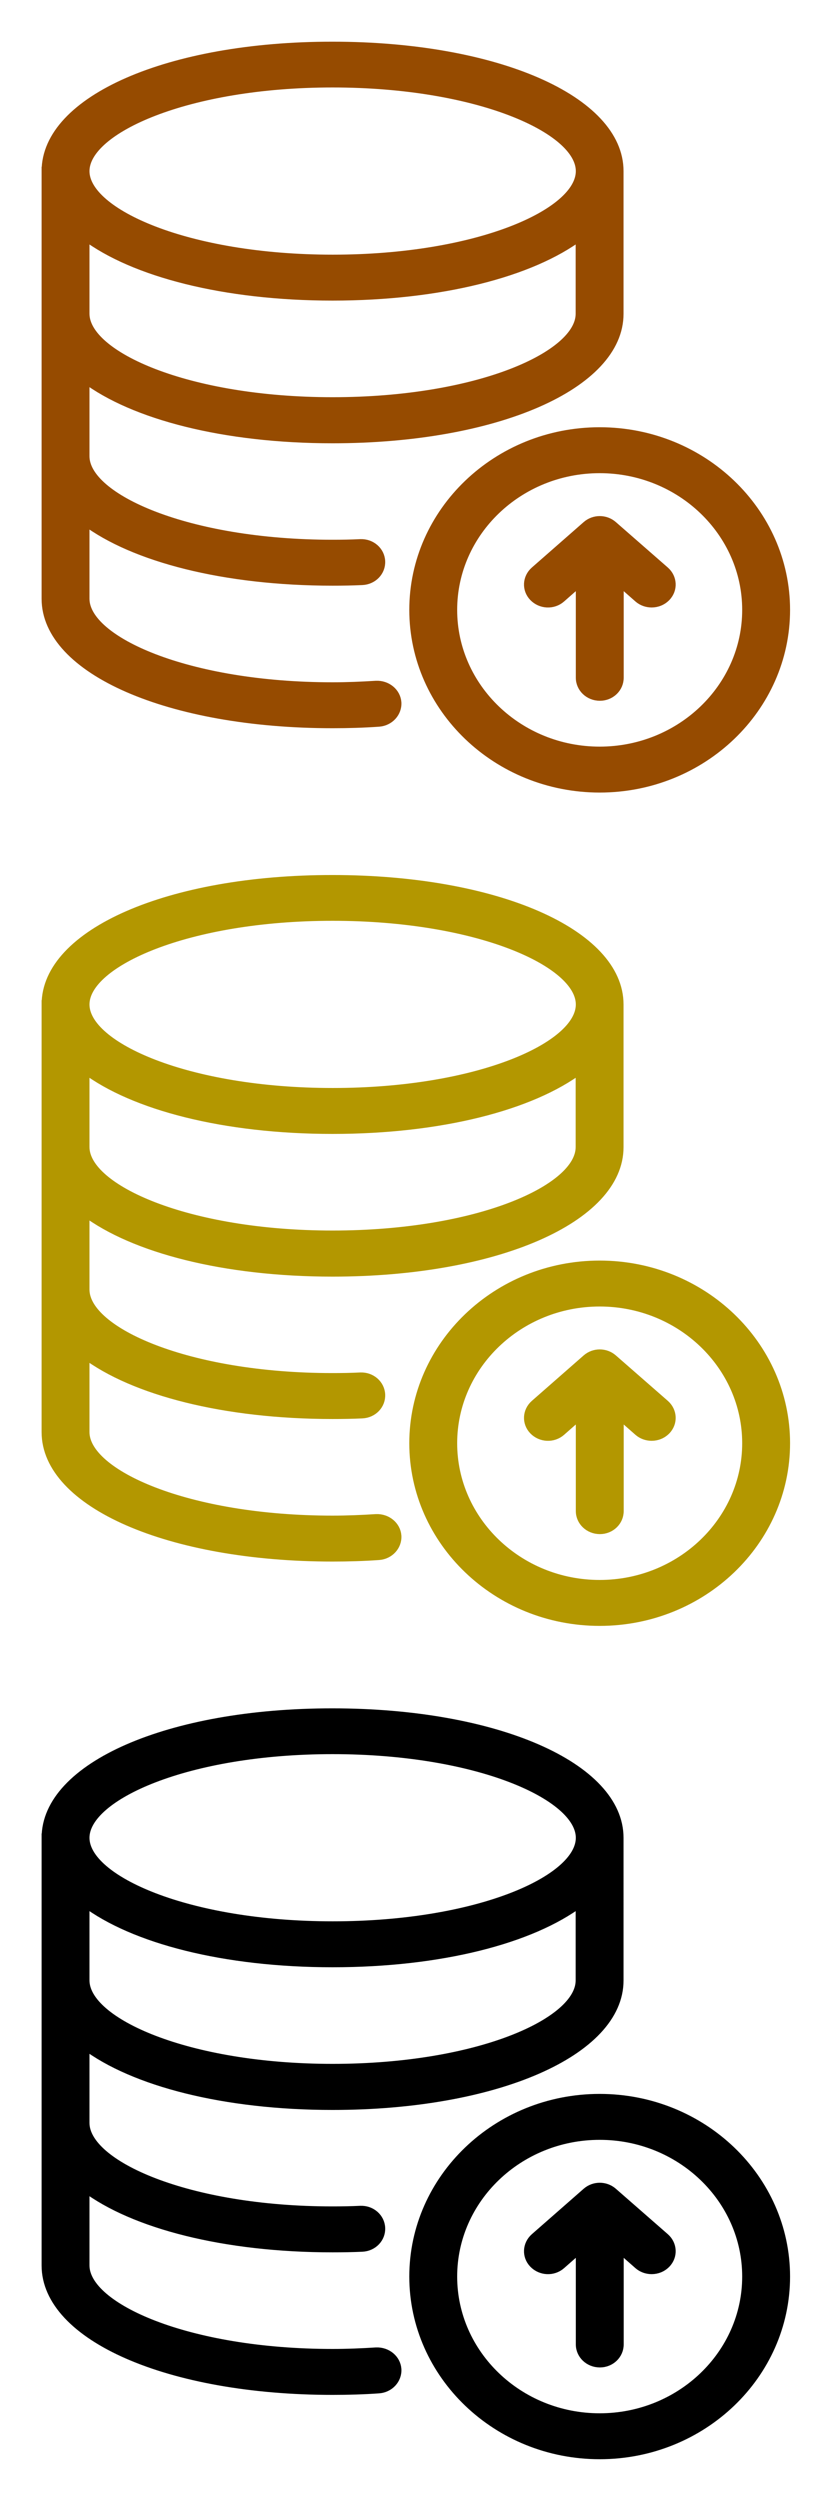 <?xml version="1.0" encoding="UTF-8" standalone="no"?>
<svg height="600" width="200" 
   viewBox="-51.2 -51.2 153.6 460.8"
   enable-background="new 0 0 512 512"
   stroke-width="5.632"
   xmlns="http://www.w3.org/2000/svg"
   xmlns:svg="http://www.w3.org/2000/svg">

<g transform="matrix(0.293,0,0,0.281,-49.531,-46.266)"> 
   <g fill="#964b00" stroke="#964b00"> 
   <path d="m 23.3,94.7 v 280.5 c 0,46.8 77.5,82.1 180.3,82.1 9.8,0 19.6,-0.3 29.1,-1 6.7,-0.5 11.8,-6.3 11.4,-13.1 -0.5,-6.7 -6.3,-11.7 -13.1,-11.4 -9,0.6 -18.2,1 -27.4,1 -91.8,0 -155.8,-30.4 -155.8,-57.6 v -51 c 30.7,24.1 87.7,39.6 155.8,39.6 6.2,0 12.5,-0.1 18.6,-0.4 6.8,-0.3 12,-6 11.7,-12.8 -0.3,-6.8 -6,-12 -12.8,-11.7 -5.8,0.3 -11.7,0.4 -17.5,0.4 -91.8,0 -155.8,-30.4 -155.8,-57.6 v -50.9 c 30.7,24.1 87.7,39.6 155.8,39.6 102.8,0 180.3,-35.3 180.3,-82.1 V 94.7 C 383.9,47.9 306.4,12.6 203.6,12.6 100.8,12.5 23.3,47.9 23.3,94.7 Z m 180.3,151.1 c -91.8,0 -155.8,-30.4 -155.8,-57.6 v -51 c 30.7,24.1 87.7,39.6 155.8,39.6 68.1,0 125.1,-15.5 155.8,-39.6 v 51 c 0.1,27.3 -63.9,57.6 -155.8,57.6 z M 359.5,94.7 c 0,27.3 -64,57.6 -155.8,57.6 -91.8,0 -155.9,-30.4 -155.9,-57.6 0,-27.2 64,-57.7 155.8,-57.7 91.8,0 155.9,30.4 155.9,57.7 z"
   id="path1" />
   <path
   d="m 371.7,265.5 c -64.5,0 -117,52.5 -117,117 0,64.5 52.5,117 117,117 64.5,0 117,-52.5 117,-117 0,-64.5 -52.5,-117 -117,-117 z m 0,209.5 c -51,0 -92.5,-41.5 -92.5,-92.5 0,-51 41.5,-92.5 92.5,-92.5 51,0 92.5,41.5 92.5,92.5 0,51 -41.5,92.5 -92.5,92.5 z"
   id="path2" />
   <path
   d="m 380,327 c -4.7,-4.3 -11.8,-4.3 -16.5,0 l -32.6,29.8 c -5,4.6 -5.4,12.3 -0.8,17.3 4.6,5 12.3,5.4 17.3,0.8 l 12.1,-11.1 V 427 c 0,6.8 5.5,12.3 12.3,12.3 6.8,0 12.2,-5.5 12.2,-12.3 v -63.2 l 12.1,11.1 c 2.3,2.1 5.3,3.2 8.3,3.2 3.3,0 6.6,-1.3 9.1,-4 4.6,-5 4.2,-12.7 -0.8,-17.3 z"
   id="path3" />
   </g> 
</g>
<g transform="matrix(0.293,0,0,0.281,-49.531,107.334)"> 
   <g fill="#b39700" stroke="#b39700">  
   <path d="m 23.3,94.7 v 280.5 c 0,46.8 77.5,82.1 180.3,82.1 9.8,0 19.6,-0.3 29.1,-1 6.7,-0.5 11.8,-6.3 11.4,-13.1 -0.5,-6.7 -6.3,-11.7 -13.1,-11.4 -9,0.6 -18.2,1 -27.4,1 -91.8,0 -155.8,-30.4 -155.8,-57.6 v -51 c 30.7,24.1 87.7,39.6 155.8,39.6 6.2,0 12.5,-0.1 18.6,-0.4 6.8,-0.3 12,-6 11.7,-12.8 -0.3,-6.8 -6,-12 -12.8,-11.7 -5.8,0.3 -11.7,0.4 -17.5,0.4 -91.8,0 -155.8,-30.4 -155.8,-57.6 v -50.9 c 30.7,24.1 87.7,39.6 155.8,39.6 102.8,0 180.3,-35.3 180.3,-82.1 V 94.7 C 383.9,47.9 306.4,12.6 203.6,12.6 100.8,12.5 23.3,47.9 23.3,94.7 Z m 180.3,151.1 c -91.8,0 -155.8,-30.4 -155.8,-57.6 v -51 c 30.7,24.1 87.7,39.6 155.8,39.6 68.1,0 125.1,-15.5 155.8,-39.6 v 51 c 0.1,27.3 -63.9,57.6 -155.8,57.6 z M 359.5,94.7 c 0,27.3 -64,57.6 -155.8,57.6 -91.8,0 -155.9,-30.4 -155.9,-57.6 0,-27.2 64,-57.7 155.8,-57.7 91.8,0 155.9,30.4 155.9,57.7 z"
   id="path1-5" />
   <path d="m 371.7,265.5 c -64.5,0 -117,52.5 -117,117 0,64.5 52.5,117 117,117 64.5,0 117,-52.5 117,-117 0,-64.5 -52.5,-117 -117,-117 z m 0,209.5 c -51,0 -92.5,-41.5 -92.5,-92.5 0,-51 41.5,-92.5 92.5,-92.5 51,0 92.5,41.5 92.5,92.5 0,51 -41.5,92.5 -92.5,92.5 z"
   id="path2-3" />
   <path d="m 380,327 c -4.7,-4.3 -11.8,-4.3 -16.5,0 l -32.6,29.8 c -5,4.6 -5.4,12.3 -0.8,17.3 4.6,5 12.3,5.4 17.3,0.8 l 12.1,-11.1 V 427 c 0,6.8 5.5,12.3 12.3,12.3 6.8,0 12.2,-5.5 12.2,-12.3 v -63.2 l 12.1,11.1 c 2.3,2.1 5.3,3.2 8.3,3.2 3.3,0 6.6,-1.3 9.1,-4 4.6,-5 4.2,-12.7 -0.8,-17.3 z"
   id="path3-5" /> 
   </g>
</g>

<g transform="matrix(0.293,0,0,0.281,-49.531,260.934)"> 
   <g fill="#000000" stroke="#000000"> 
   <path d="m 23.3,94.7 v 280.5 c 0,46.8 77.5,82.1 180.3,82.1 9.8,0 19.6,-0.3 29.1,-1 6.7,-0.5 11.8,-6.3 11.4,-13.1 -0.5,-6.7 -6.3,-11.7 -13.1,-11.4 -9,0.6 -18.2,1 -27.4,1 -91.8,0 -155.8,-30.4 -155.8,-57.6 v -51 c 30.7,24.1 87.7,39.6 155.8,39.6 6.2,0 12.5,-0.1 18.6,-0.4 6.8,-0.3 12,-6 11.7,-12.8 -0.3,-6.8 -6,-12 -12.8,-11.7 -5.8,0.3 -11.7,0.4 -17.5,0.4 -91.8,0 -155.8,-30.4 -155.8,-57.6 v -50.9 c 30.7,24.1 87.7,39.6 155.8,39.6 102.8,0 180.3,-35.3 180.3,-82.1 V 94.7 C 383.9,47.9 306.4,12.6 203.6,12.6 100.8,12.5 23.3,47.9 23.3,94.7 Z m 180.3,151.1 c -91.8,0 -155.8,-30.4 -155.8,-57.6 v -51 c 30.7,24.1 87.7,39.6 155.8,39.6 68.1,0 125.1,-15.5 155.8,-39.6 v 51 c 0.1,27.3 -63.9,57.6 -155.8,57.6 z M 359.5,94.7 c 0,27.3 -64,57.6 -155.8,57.6 -91.8,0 -155.9,-30.4 -155.9,-57.6 0,-27.2 64,-57.7 155.8,-57.7 91.8,0 155.9,30.4 155.9,57.7 z"
   id="path1-5-1" />
   <path d="m 371.7,265.5 c -64.5,0 -117,52.5 -117,117 0,64.5 52.5,117 117,117 64.5,0 117,-52.5 117,-117 0,-64.5 -52.5,-117 -117,-117 z m 0,209.5 c -51,0 -92.5,-41.5 -92.5,-92.5 0,-51 41.5,-92.5 92.5,-92.5 51,0 92.5,41.5 92.5,92.5 0,51 -41.5,92.5 -92.5,92.5 z"
   id="path2-3-2" />
   <path d="m 380,327 c -4.7,-4.3 -11.8,-4.3 -16.5,0 l -32.6,29.8 c -5,4.6 -5.4,12.3 -0.8,17.3 4.6,5 12.3,5.4 17.3,0.8 l 12.1,-11.1 V 427 c 0,6.8 5.5,12.3 12.3,12.3 6.8,0 12.2,-5.5 12.2,-12.3 v -63.2 l 12.1,11.1 c 2.3,2.1 5.3,3.2 8.3,3.2 3.3,0 6.6,-1.3 9.1,-4 4.6,-5 4.2,-12.7 -0.8,-17.3 z"
   id="path3-5-7" /> 
   </g>
</g>

</svg>
